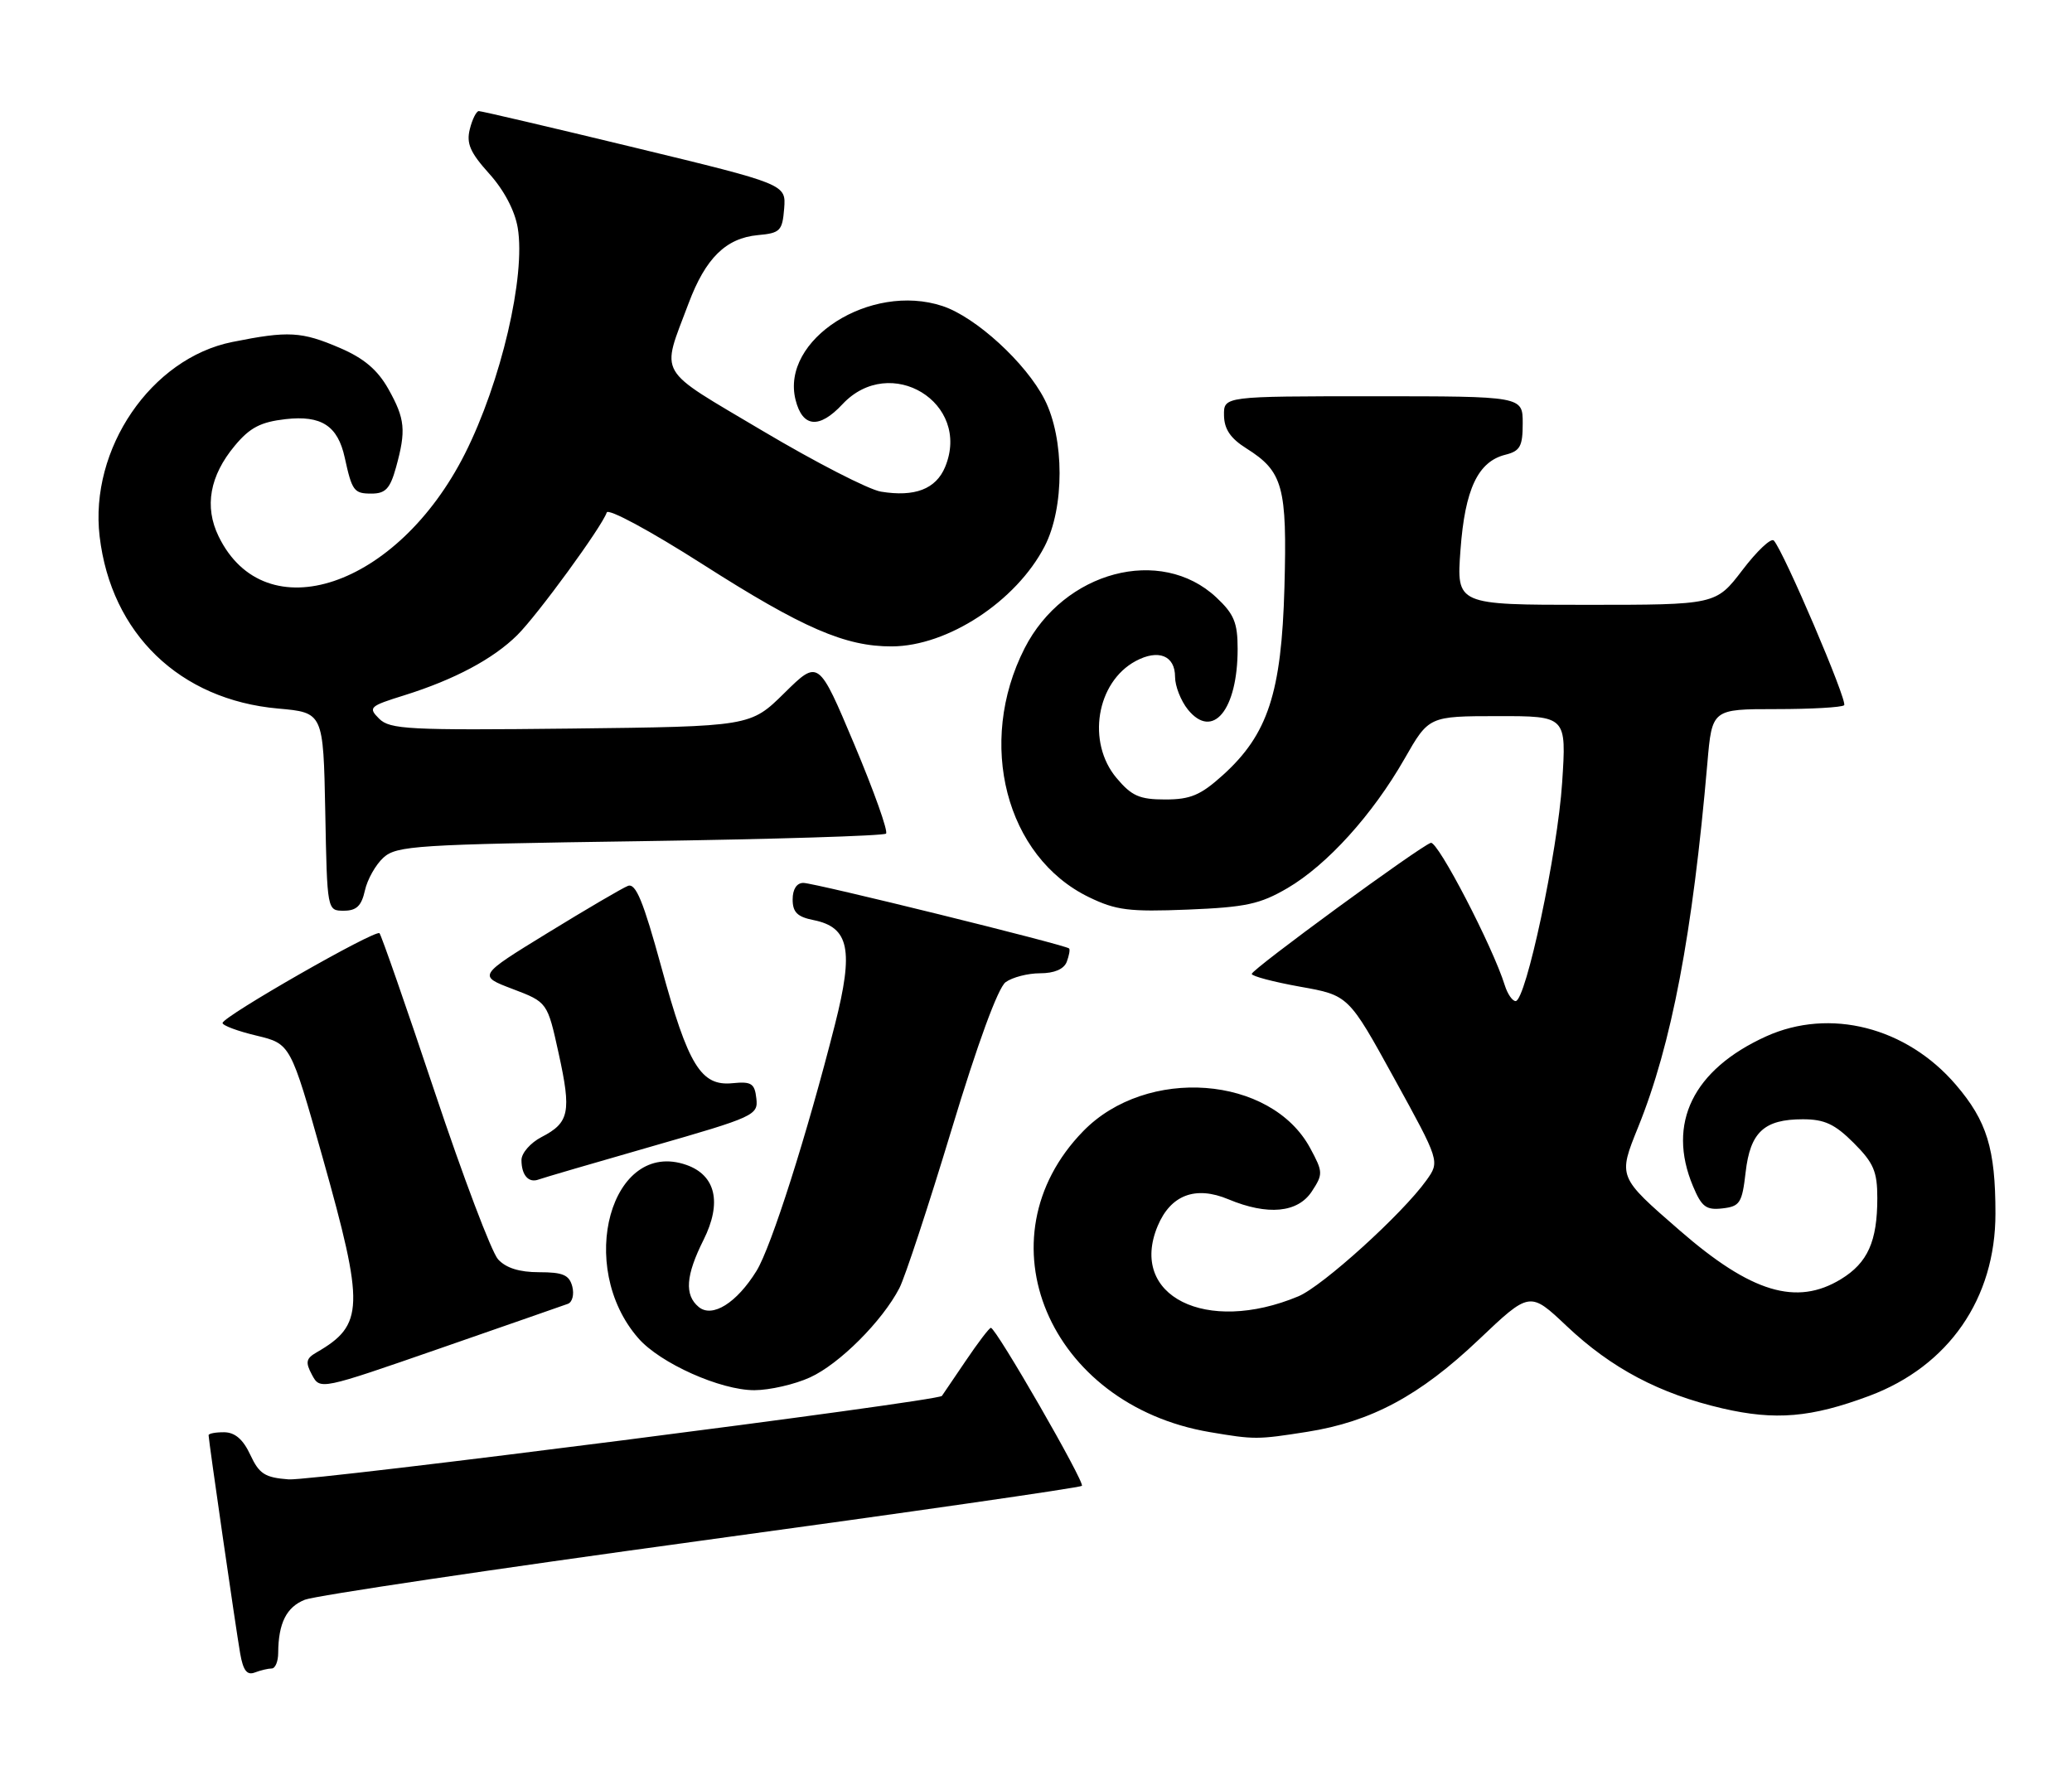 <?xml version="1.0" encoding="UTF-8" standalone="no"?>
<!DOCTYPE svg PUBLIC "-//W3C//DTD SVG 1.1//EN" "http://www.w3.org/Graphics/SVG/1.1/DTD/svg11.dtd" >
<svg xmlns="http://www.w3.org/2000/svg" xmlns:xlink="http://www.w3.org/1999/xlink" version="1.1" viewBox="0 0 298 256">
 <g >
 <path fill="currentColor"
d=" M 39.08 240.00 C 39.59 240.00 40.01 238.99 40.01 237.75 C 40.04 233.47 41.20 231.16 43.85 230.11 C 45.31 229.53 70.94 225.71 100.82 221.62 C 130.69 217.54 155.35 213.99 155.60 213.73 C 156.07 213.26 143.25 191.00 142.51 191.00 C 142.28 191.00 140.65 193.14 138.89 195.75 C 137.12 198.36 135.58 200.63 135.47 200.79 C 134.91 201.56 44.97 213.05 41.51 212.80 C 38.10 212.54 37.28 212.02 36.00 209.27 C 34.97 207.05 33.80 206.04 32.25 206.02 C 31.01 206.01 30.00 206.20 30.00 206.45 C 30.00 207.17 33.91 234.20 34.54 237.83 C 34.97 240.29 35.52 241.01 36.64 240.58 C 37.48 240.26 38.58 240.00 39.08 240.00 Z  M 188.00 205.96 C 197.23 204.50 204.20 200.75 212.66 192.72 C 220.02 185.73 220.02 185.73 225.34 190.76 C 231.76 196.83 238.69 200.49 247.73 202.59 C 255.34 204.35 260.48 203.91 268.84 200.79 C 280.27 196.51 287.00 186.78 286.99 174.55 C 286.99 165.23 285.76 161.25 281.31 156.05 C 274.20 147.74 263.17 144.93 254.00 149.08 C 243.50 153.85 239.71 161.59 243.48 170.60 C 244.73 173.60 245.37 174.09 247.73 173.82 C 250.24 173.53 250.55 173.05 251.06 168.63 C 251.72 162.85 253.72 161.00 259.29 161.00 C 262.40 161.00 263.89 161.69 266.60 164.40 C 269.47 167.27 270.00 168.51 270.00 172.33 C 270.00 178.57 268.62 181.65 264.77 184.00 C 258.38 187.90 251.85 185.93 241.59 177.00 C 232.66 169.24 232.70 169.32 235.61 162.11 C 240.42 150.22 243.43 134.36 245.56 109.75 C 246.23 102.00 246.23 102.00 255.45 102.00 C 260.52 102.00 264.92 101.75 265.23 101.44 C 265.77 100.90 256.52 79.25 255.11 77.75 C 254.72 77.34 252.69 79.25 250.60 82.00 C 246.78 87.00 246.78 87.00 228.13 87.00 C 209.47 87.00 209.47 87.00 210.05 79.11 C 210.69 70.36 212.56 66.40 216.51 65.41 C 218.63 64.88 219.00 64.20 219.00 60.89 C 219.00 57.00 219.00 57.00 197.50 57.00 C 176.00 57.00 176.00 57.00 176.04 59.75 C 176.07 61.73 176.97 63.06 179.26 64.50 C 184.53 67.82 185.13 70.00 184.73 84.50 C 184.31 99.67 182.35 105.64 175.88 111.49 C 172.68 114.38 171.22 115.00 167.59 115.00 C 163.89 115.00 162.76 114.50 160.59 111.92 C 156.26 106.78 157.68 98.12 163.35 95.08 C 166.61 93.34 169.00 94.30 169.00 97.36 C 169.00 98.69 169.83 100.80 170.84 102.06 C 174.42 106.48 178.00 102.12 178.00 93.34 C 178.00 89.56 177.48 88.32 174.93 85.93 C 166.93 78.46 153.01 82.16 147.36 93.25 C 140.42 106.88 144.66 123.27 156.63 129.06 C 160.51 130.94 162.40 131.18 170.83 130.84 C 179.18 130.50 181.21 130.06 185.17 127.75 C 190.88 124.40 197.41 117.18 202.00 109.15 C 205.50 103.02 205.50 103.02 215.40 103.01 C 225.30 103.00 225.30 103.00 224.67 112.59 C 224.02 122.58 219.45 144.00 217.98 144.00 C 217.52 144.00 216.82 142.99 216.43 141.75 C 214.70 136.17 206.77 120.91 205.78 121.24 C 204.14 121.79 180.06 139.41 180.03 140.09 C 180.01 140.41 183.14 141.24 186.98 141.93 C 193.95 143.17 193.95 143.17 200.52 155.12 C 207.09 167.06 207.09 167.06 205.15 169.78 C 201.70 174.61 190.22 185.01 186.73 186.47 C 173.47 192.01 162.29 186.42 166.50 176.35 C 168.37 171.88 171.94 170.53 176.67 172.51 C 182.32 174.87 186.65 174.46 188.67 171.38 C 190.30 168.89 190.29 168.59 188.44 165.16 C 182.80 154.69 164.91 153.35 155.79 162.71 C 140.74 178.15 150.80 202.06 174.00 206.00 C 180.44 207.09 180.82 207.09 188.00 205.96 Z  M 81.67 187.55 C 82.32 187.31 82.60 186.19 82.31 185.06 C 81.87 183.39 80.97 183.00 77.54 183.00 C 74.69 183.00 72.76 182.39 71.63 181.14 C 70.70 180.12 66.59 169.25 62.50 157.00 C 58.41 144.75 54.84 134.51 54.58 134.24 C 53.99 133.66 32.02 146.23 32.01 147.15 C 32.00 147.51 34.20 148.33 36.90 148.97 C 41.79 150.15 41.79 150.15 46.40 166.50 C 52.45 188.00 52.37 190.59 45.52 194.54 C 44.01 195.41 43.90 195.95 44.87 197.76 C 46.04 199.94 46.04 199.94 63.27 193.96 C 72.75 190.67 81.03 187.78 81.67 187.55 Z  M 116.50 198.13 C 120.72 196.21 126.89 190.04 129.35 185.29 C 130.16 183.73 133.53 173.48 136.85 162.51 C 140.60 150.09 143.54 142.08 144.63 141.28 C 145.59 140.58 147.82 140.00 149.58 140.00 C 151.63 140.00 153.01 139.41 153.42 138.36 C 153.76 137.45 153.92 136.58 153.76 136.43 C 153.24 135.91 117.12 127.00 115.54 127.00 C 114.59 127.00 114.00 127.90 114.00 129.38 C 114.00 131.22 114.68 131.89 117.01 132.35 C 122.14 133.38 122.81 136.64 120.09 147.35 C 116.06 163.23 110.92 179.38 108.81 182.80 C 105.96 187.42 102.45 189.62 100.49 188.00 C 98.42 186.28 98.62 183.47 101.19 178.34 C 103.85 173.01 102.95 169.06 98.73 167.57 C 87.89 163.76 82.78 182.17 91.81 192.50 C 94.95 196.10 103.63 199.98 108.50 199.97 C 110.70 199.96 114.30 199.14 116.50 198.13 Z  M 93.78 164.89 C 108.51 160.66 109.06 160.41 108.78 158.00 C 108.54 155.85 108.07 155.54 105.37 155.81 C 100.82 156.27 98.99 153.30 95.11 139.09 C 92.52 129.63 91.44 127.00 90.31 127.43 C 89.51 127.74 84.33 130.78 78.79 134.18 C 68.72 140.36 68.72 140.36 73.73 142.26 C 78.73 144.16 78.73 144.16 80.35 151.54 C 82.20 159.96 81.89 161.49 77.88 163.56 C 76.30 164.38 75.00 165.86 75.00 166.86 C 75.00 169.04 76.02 170.20 77.45 169.67 C 78.03 169.45 85.38 167.30 93.78 164.89 Z  M 52.48 128.10 C 52.83 126.51 54.03 124.37 55.16 123.35 C 57.05 121.65 59.93 121.46 92.02 121.00 C 111.17 120.72 127.10 120.23 127.43 119.91 C 127.76 119.58 125.70 113.81 122.87 107.08 C 117.72 94.85 117.72 94.85 112.82 99.68 C 107.93 104.50 107.93 104.50 82.08 104.80 C 58.79 105.06 56.07 104.92 54.53 103.38 C 52.92 101.77 53.12 101.58 58.16 100.01 C 65.37 97.75 70.94 94.78 74.40 91.35 C 77.33 88.44 86.58 75.76 87.26 73.72 C 87.47 73.09 93.50 76.34 101.08 81.18 C 115.46 90.36 121.58 93.01 128.28 92.98 C 136.31 92.94 146.15 86.49 150.24 78.59 C 153.11 73.04 153.11 63.10 150.23 57.45 C 147.55 52.20 140.34 45.60 135.55 44.02 C 125.18 40.59 112.24 48.86 114.42 57.52 C 115.42 61.50 117.82 61.73 121.16 58.15 C 128.04 50.79 139.75 57.94 135.93 67.17 C 134.61 70.35 131.57 71.52 126.70 70.72 C 124.94 70.43 117.28 66.49 109.67 61.97 C 94.20 52.77 95.06 54.26 99.04 43.62 C 101.47 37.14 104.40 34.25 109.00 33.82 C 112.21 33.53 112.52 33.21 112.78 30.00 C 113.05 26.50 113.05 26.50 91.28 21.23 C 79.30 18.33 69.21 15.97 68.86 15.98 C 68.51 15.99 67.92 17.16 67.57 18.58 C 67.05 20.64 67.63 21.95 70.35 24.97 C 72.48 27.33 74.04 30.28 74.46 32.76 C 75.63 39.69 72.06 54.97 66.86 65.28 C 57.15 84.51 38.12 90.89 31.44 77.15 C 29.36 72.88 30.16 68.44 33.77 64.11 C 35.94 61.50 37.49 60.70 41.08 60.29 C 46.23 59.71 48.58 61.25 49.58 65.82 C 50.63 70.63 50.91 71.00 53.42 71.00 C 55.44 71.00 56.10 70.30 56.95 67.25 C 58.43 61.90 58.27 60.26 55.85 55.94 C 54.30 53.20 52.35 51.54 48.91 50.06 C 43.37 47.68 41.48 47.57 33.42 49.19 C 21.74 51.53 12.84 64.58 14.33 77.17 C 15.99 91.15 25.85 100.66 40.00 101.92 C 46.50 102.50 46.50 102.50 46.78 116.75 C 47.05 131.00 47.05 131.00 49.45 131.00 C 51.27 131.00 51.99 130.31 52.48 128.10 Z "/>
</g>
</svg>